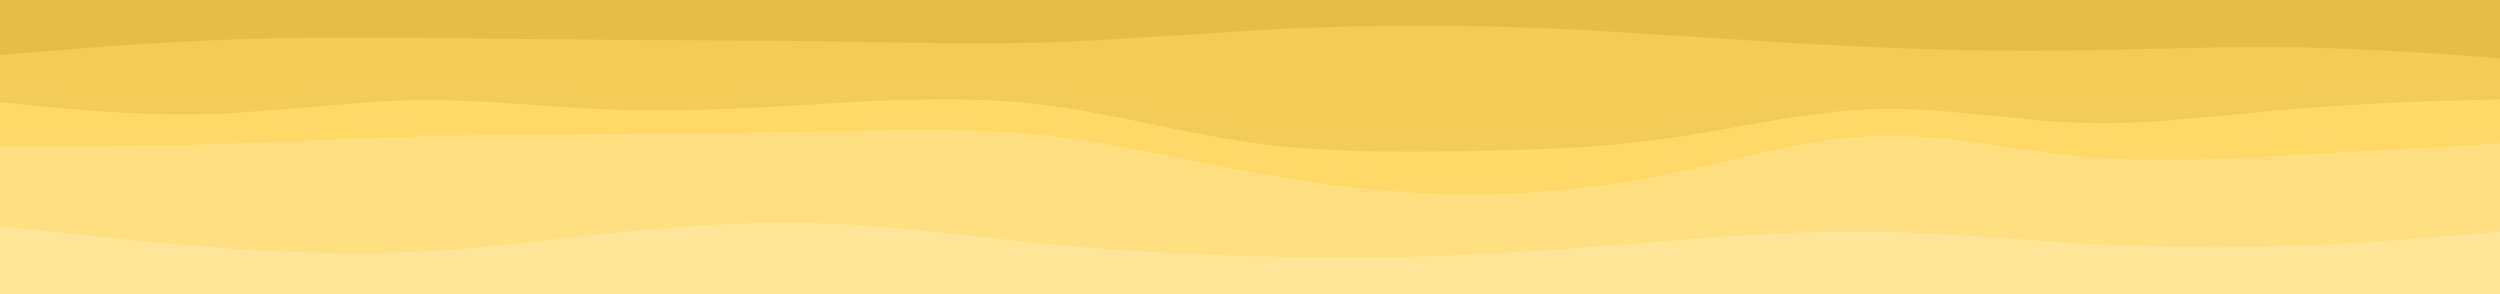 <svg id="visual" viewBox="0 0 3400 400" width="3400" height="400" xml:space="preserve" preserveAspectRatio='none' xmlns="http://www.w3.org/2000/svg" xmlns:xlink="http://www.w3.org/1999/xlink" version="1.1"><path d="M0 77L47.2 73C94.3 69 188.7 61 283.2 57C377.7 53 472.3 53 566.8 53.7C661.3 54.3 755.7 55.7 850 56.3C944.3 57 1038.7 57 1133.2 58.3C1227.7 59.7 1322.3 62.3 1416.8 59.7C1511.3 57 1605.7 49 1700 43.7C1794.3 38.3 1888.7 35.7 1983.2 37C2077.7 38.3 2172.3 43.7 2266.8 49.7C2361.3 55.7 2455.7 62.3 2550 66.3C2644.3 70.3 2738.7 71.7 2833.2 70.3C2927.7 69 3022.3 65 3116.8 66.3C3211.3 67.7 3305.7 74.3 3352.8 77.7L3400 81L3400 0L3352.8 0C3305.7 0 3211.3 0 3116.8 0C3022.3 0 2927.7 0 2833.2 0C2738.7 0 2644.3 0 2550 0C2455.7 0 2361.3 0 2266.8 0C2172.3 0 2077.7 0 1983.2 0C1888.7 0 1794.3 0 1700 0C1605.7 0 1511.3 0 1416.8 0C1322.3 0 1227.7 0 1133.2 0C1038.7 0 944.3 0 850 0C755.7 0 661.3 0 566.8 0C472.3 0 377.7 0 283.2 0C188.7 0 94.3 0 47.2 0L0 0Z" fill="#e6bd4a"></path><path d="M0 141L47.2 145.7C94.3 150.3 188.7 159.7 283.2 157C377.7 154.3 472.3 139.7 566.8 138.3C661.3 137 755.7 149 850 151.7C944.3 154.3 1038.7 147.7 1133.2 142.3C1227.7 137 1322.3 133 1416.8 144.3C1511.3 155.7 1605.7 182.3 1700 195.7C1794.3 209 1888.7 209 1983.2 207.7C2077.7 206.3 2172.3 203.7 2266.8 190.3C2361.3 177 2455.7 153 2550 150.3C2644.3 147.7 2738.7 166.3 2833.2 169C2927.7 171.7 3022.3 158.3 3116.8 150.3C3211.3 142.3 3305.7 139.7 3352.8 138.3L3400 137L3400 79L3352.8 75.7C3305.7 72.3 3211.3 65.7 3116.8 64.3C3022.3 63 2927.7 67 2833.2 68.3C2738.7 69.7 2644.3 68.3 2550 64.3C2455.7 60.3 2361.3 53.7 2266.8 47.7C2172.3 41.7 2077.7 36.3 1983.2 35C1888.7 33.7 1794.3 36.3 1700 41.7C1605.7 47 1511.3 55 1416.8 57.7C1322.3 60.3 1227.7 57.7 1133.2 56.3C1038.7 55 944.3 55 850 54.3C755.7 53.7 661.3 52.3 566.8 51.7C472.3 51 377.7 51 283.2 55C188.7 59 94.3 67 47.2 71L0 75Z" fill="#f2cb59"></path><path d="M0 201L47.2 201C94.3 201 188.7 201 283.2 198.3C377.7 195.7 472.3 190.3 566.8 187.7C661.3 185 755.7 185 850 184.3C944.3 183.7 1038.7 182.3 1133.2 180.3C1227.7 178.3 1322.3 175.7 1416.8 185.7C1511.3 195.7 1605.7 218.3 1700 235.7C1794.3 253 1888.7 265 1983.2 266.3C2077.7 267.7 2172.3 258.3 2266.8 239C2361.3 219.7 2455.7 190.3 2550 187C2644.3 183.7 2738.7 206.3 2833.2 215C2927.7 223.7 3022.3 218.3 3116.8 213C3211.3 207.7 3305.7 202.3 3352.8 199.7L3400 197L3400 135L3352.8 136.3C3305.7 137.7 3211.3 140.3 3116.8 148.3C3022.3 156.3 2927.7 169.7 2833.2 167C2738.7 164.3 2644.3 145.7 2550 148.3C2455.7 151 2361.3 175 2266.8 188.3C2172.3 201.7 2077.7 204.3 1983.2 205.7C1888.7 207 1794.3 207 1700 193.7C1605.7 180.3 1511.3 153.7 1416.8 142.3C1322.3 131 1227.7 135 1133.2 140.3C1038.7 145.7 944.3 152.3 850 149.7C755.7 147 661.3 135 566.8 136.3C472.3 137.7 377.7 152.3 283.2 155C188.7 157.7 94.3 148.3 47.2 143.7L0 139Z" fill="#ffd967"></path><path d="M0 309L47.2 314.3C94.3 319.7 188.7 330.3 283.2 337.7C377.7 345 472.3 349 566.8 344.3C661.3 339.7 755.7 326.3 850 317C944.3 307.7 1038.7 302.3 1133.2 306.3C1227.7 310.3 1322.3 323.7 1416.8 333C1511.3 342.3 1605.7 347.7 1700 350.3C1794.3 353 1888.7 353 1983.2 349C2077.7 345 2172.3 337 2266.8 329.7C2361.3 322.3 2455.7 315.7 2550 317C2644.3 318.3 2738.7 327.7 2833.2 333C2927.7 338.3 3022.3 339.7 3116.8 336.3C3211.3 333 3305.7 325 3352.8 321L3400 317L3400 195L3352.8 197.7C3305.7 200.3 3211.3 205.7 3116.8 211C3022.3 216.3 2927.7 221.7 2833.2 213C2738.7 204.3 2644.3 181.7 2550 185C2455.7 188.3 2361.3 217.7 2266.8 237C2172.3 256.3 2077.7 265.7 1983.2 264.3C1888.7 263 1794.3 251 1700 233.7C1605.7 216.3 1511.3 193.7 1416.8 183.7C1322.3 173.7 1227.7 176.3 1133.2 178.3C1038.7 180.3 944.3 181.7 850 182.3C755.7 183 661.3 183 566.8 185.7C472.3 188.3 377.7 193.7 283.2 196.3C188.7 199 94.3 199 47.2 199L0 199Z" fill="#ffdf80"></path><path d="M0 401L47.2 401C94.3 401 188.7 401 283.2 401C377.7 401 472.3 401 566.8 401C661.3 401 755.7 401 850 401C944.3 401 1038.7 401 1133.2 401C1227.7 401 1322.3 401 1416.8 401C1511.3 401 1605.7 401 1700 401C1794.3 401 1888.7 401 1983.2 401C2077.7 401 2172.3 401 2266.8 401C2361.3 401 2455.7 401 2550 401C2644.3 401 2738.7 401 2833.2 401C2927.7 401 3022.3 401 3116.8 401C3211.3 401 3305.7 401 3352.8 401L3400 401L3400 315L3352.8 319C3305.7 323 3211.3 331 3116.8 334.3C3022.3 337.7 2927.7 336.3 2833.2 331C2738.7 325.7 2644.3 316.3 2550 315C2455.7 313.7 2361.3 320.3 2266.8 327.7C2172.3 335 2077.7 343 1983.2 347C1888.7 351 1794.3 351 1700 348.3C1605.7 345.7 1511.3 340.3 1416.8 331C1322.3 321.7 1227.7 308.3 1133.2 304.3C1038.7 300.3 944.3 305.7 850 315C755.7 324.3 661.3 337.7 566.8 342.3C472.3 347 377.7 343 283.2 335.7C188.7 328.3 94.3 317.7 47.2 312.3L0 307Z" fill="#ffe598"></path></svg>